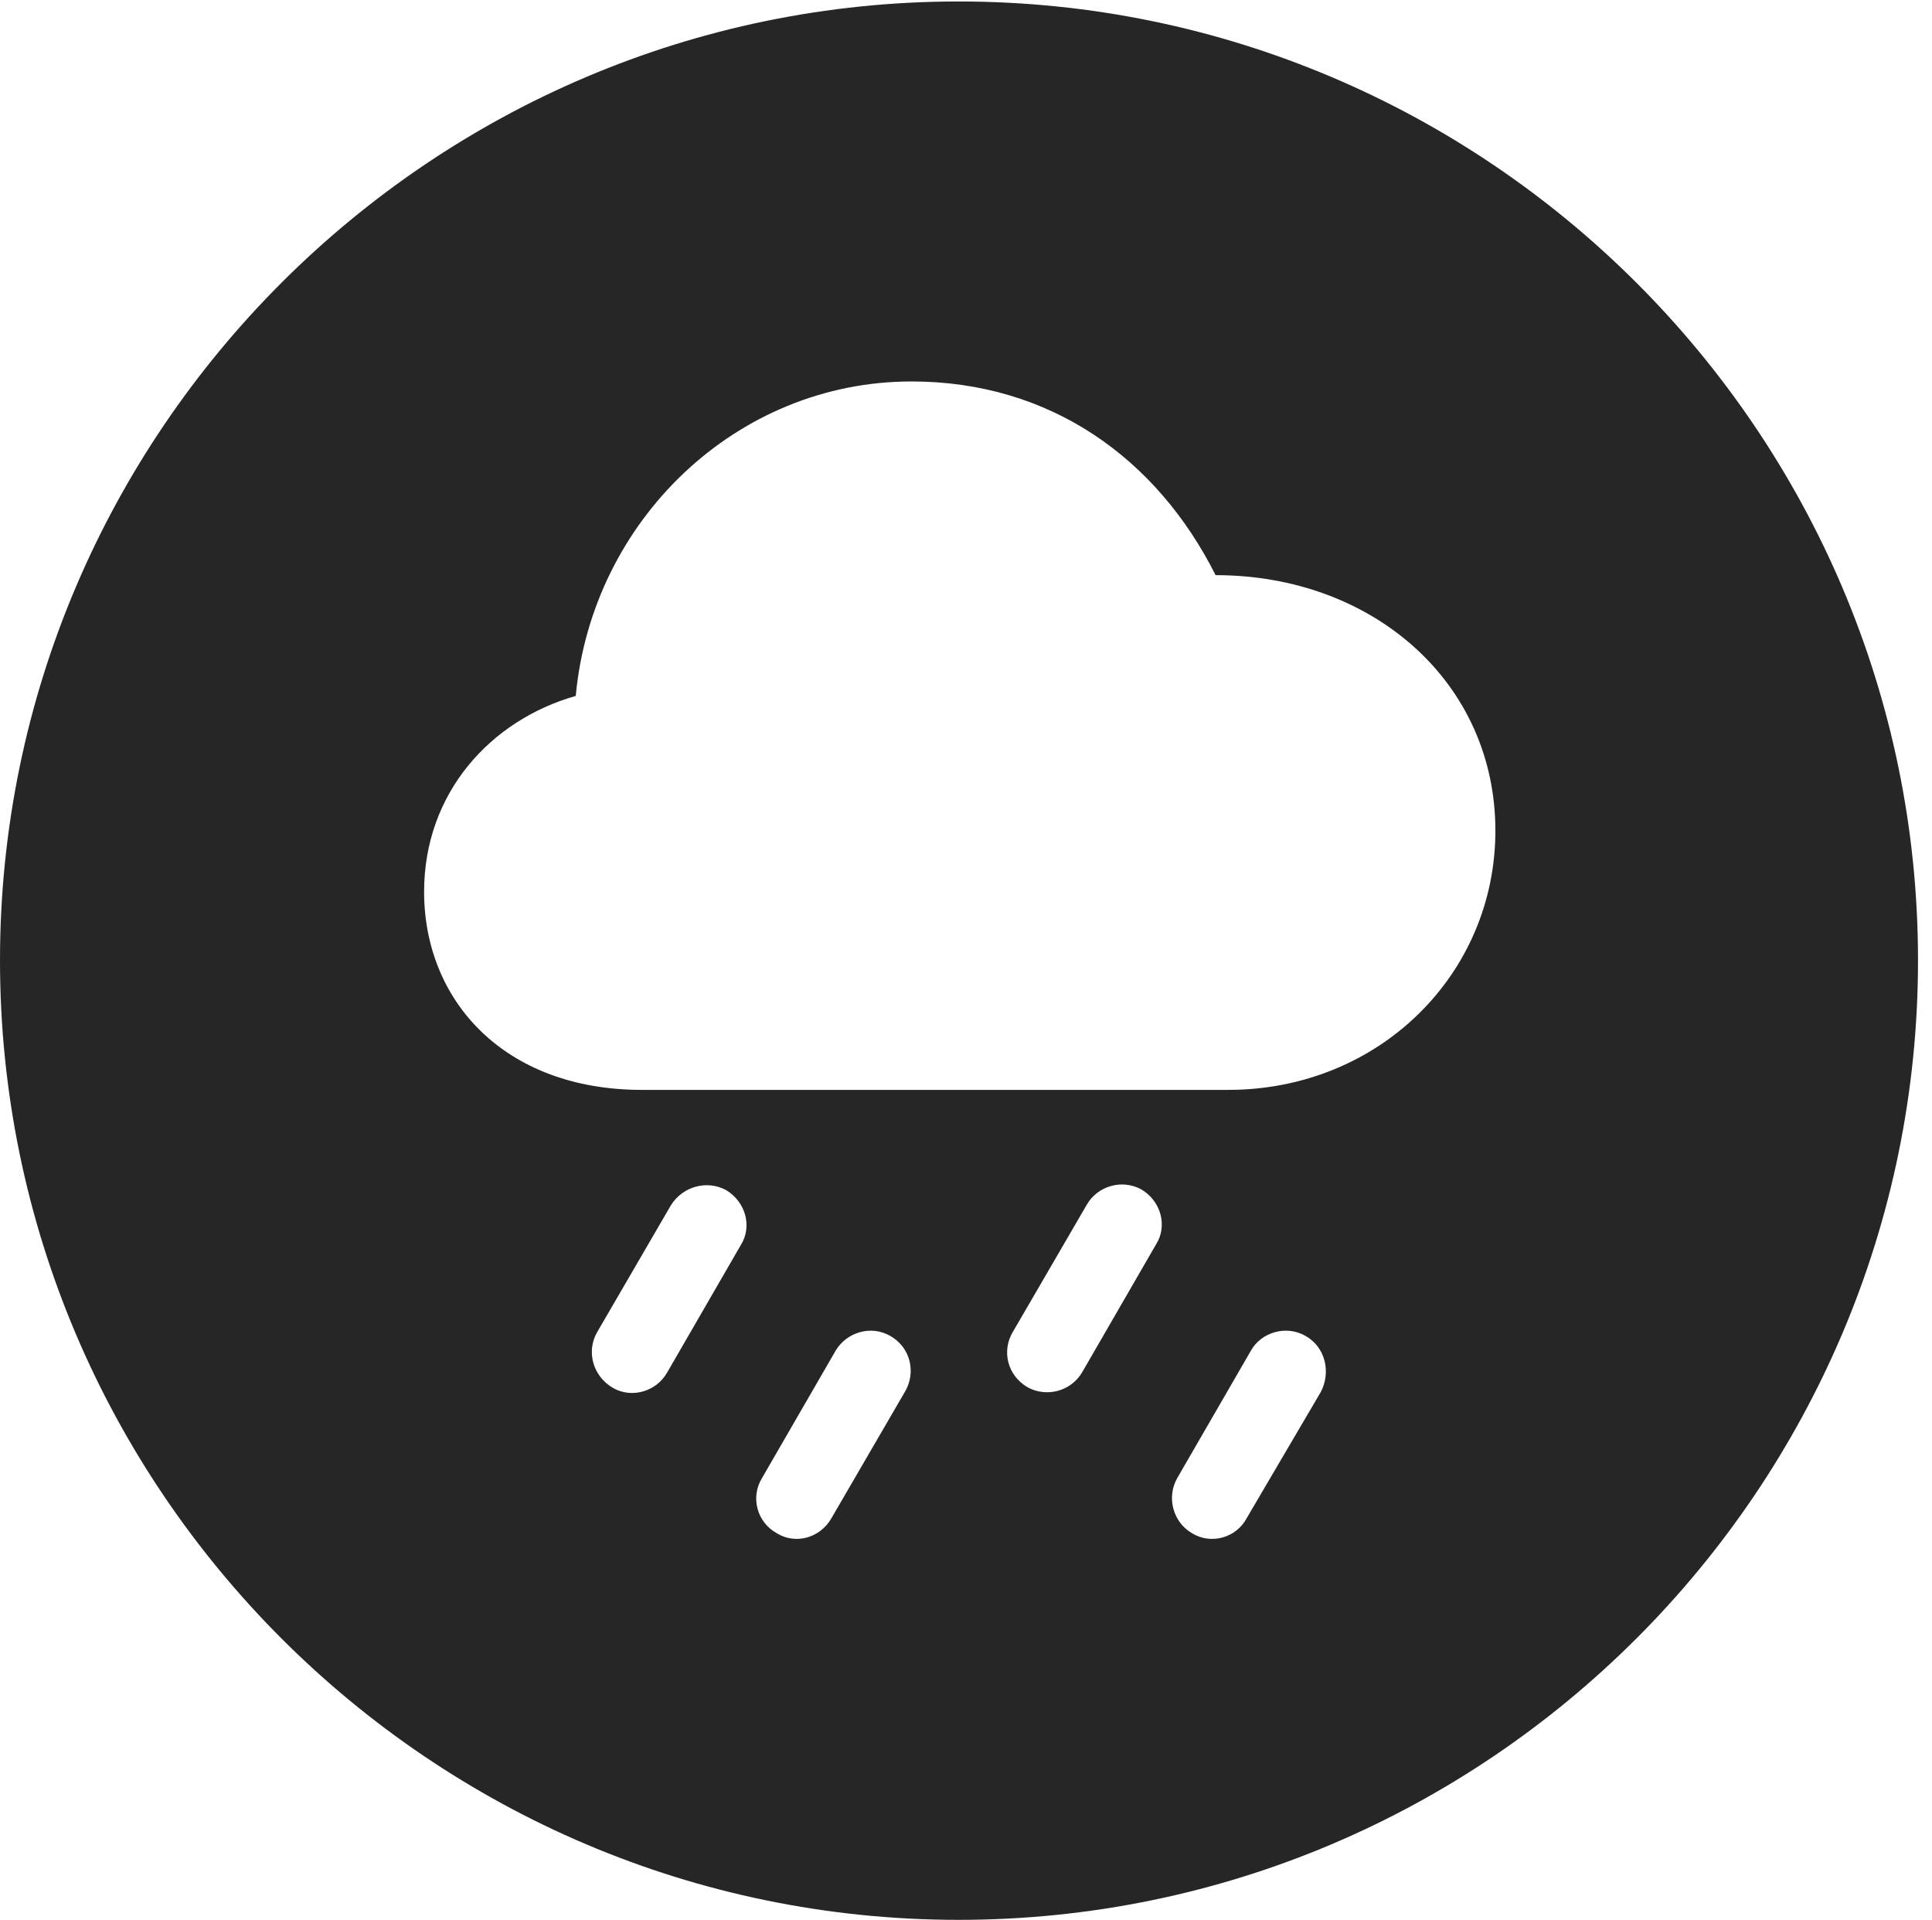 <?xml version="1.0" encoding="UTF-8"?>
<!--Generator: Apple Native CoreSVG 326-->
<!DOCTYPE svg
PUBLIC "-//W3C//DTD SVG 1.1//EN"
       "http://www.w3.org/Graphics/SVG/1.1/DTD/svg11.dtd">
<svg version="1.1" xmlns="http://www.w3.org/2000/svg" xmlns:xlink="http://www.w3.org/1999/xlink" viewBox="0 0 51.25 50.918">
 <g>
  <rect height="50.918" opacity="0" width="51.25" x="0" y="0"/>
  <path d="M50.879 25.469C50.879 39.492 39.453 50.918 25.43 50.918C11.426 50.918 0 39.492 0 25.469C0 11.465 11.426 0.039 25.43 0.039C39.453 0.039 50.879 11.465 50.879 25.469ZM22.168 35.82L20.215 39.199C19.902 39.707 20.078 40.371 20.605 40.664C21.113 40.977 21.758 40.781 22.051 40.273L24.004 36.914C24.316 36.387 24.141 35.723 23.613 35.43C23.105 35.137 22.461 35.332 22.168 35.82ZM33.184 35.82L31.23 39.199C30.938 39.707 31.113 40.371 31.621 40.664C32.129 40.977 32.793 40.781 33.066 40.273L35.039 36.914C35.312 36.387 35.156 35.723 34.629 35.43C34.121 35.137 33.457 35.332 33.184 35.82ZM17.793 31.973L15.84 35.332C15.547 35.84 15.723 36.504 16.27 36.816C16.758 37.09 17.402 36.914 17.695 36.406L19.648 33.027C19.961 32.539 19.785 31.875 19.258 31.562C18.75 31.289 18.105 31.465 17.793 31.973ZM28.828 31.953L26.875 35.312C26.562 35.82 26.719 36.484 27.266 36.797C27.773 37.07 28.418 36.895 28.711 36.387L30.664 33.008C30.977 32.52 30.801 31.855 30.273 31.543C29.766 31.27 29.121 31.445 28.828 31.953ZM15.273 18.457C13.008 19.102 11.25 21.035 11.25 23.652C11.25 26.523 13.359 28.906 17.031 28.906L32.578 28.906C36.582 28.906 39.668 25.84 39.668 22.031C39.668 18.105 36.426 15.254 32.246 15.254C30.684 12.148 27.852 10.117 24.18 10.117C19.531 10.117 15.703 13.809 15.273 18.457Z" fill="black" fill-opacity="0.85"/>
 </g>
</svg>
